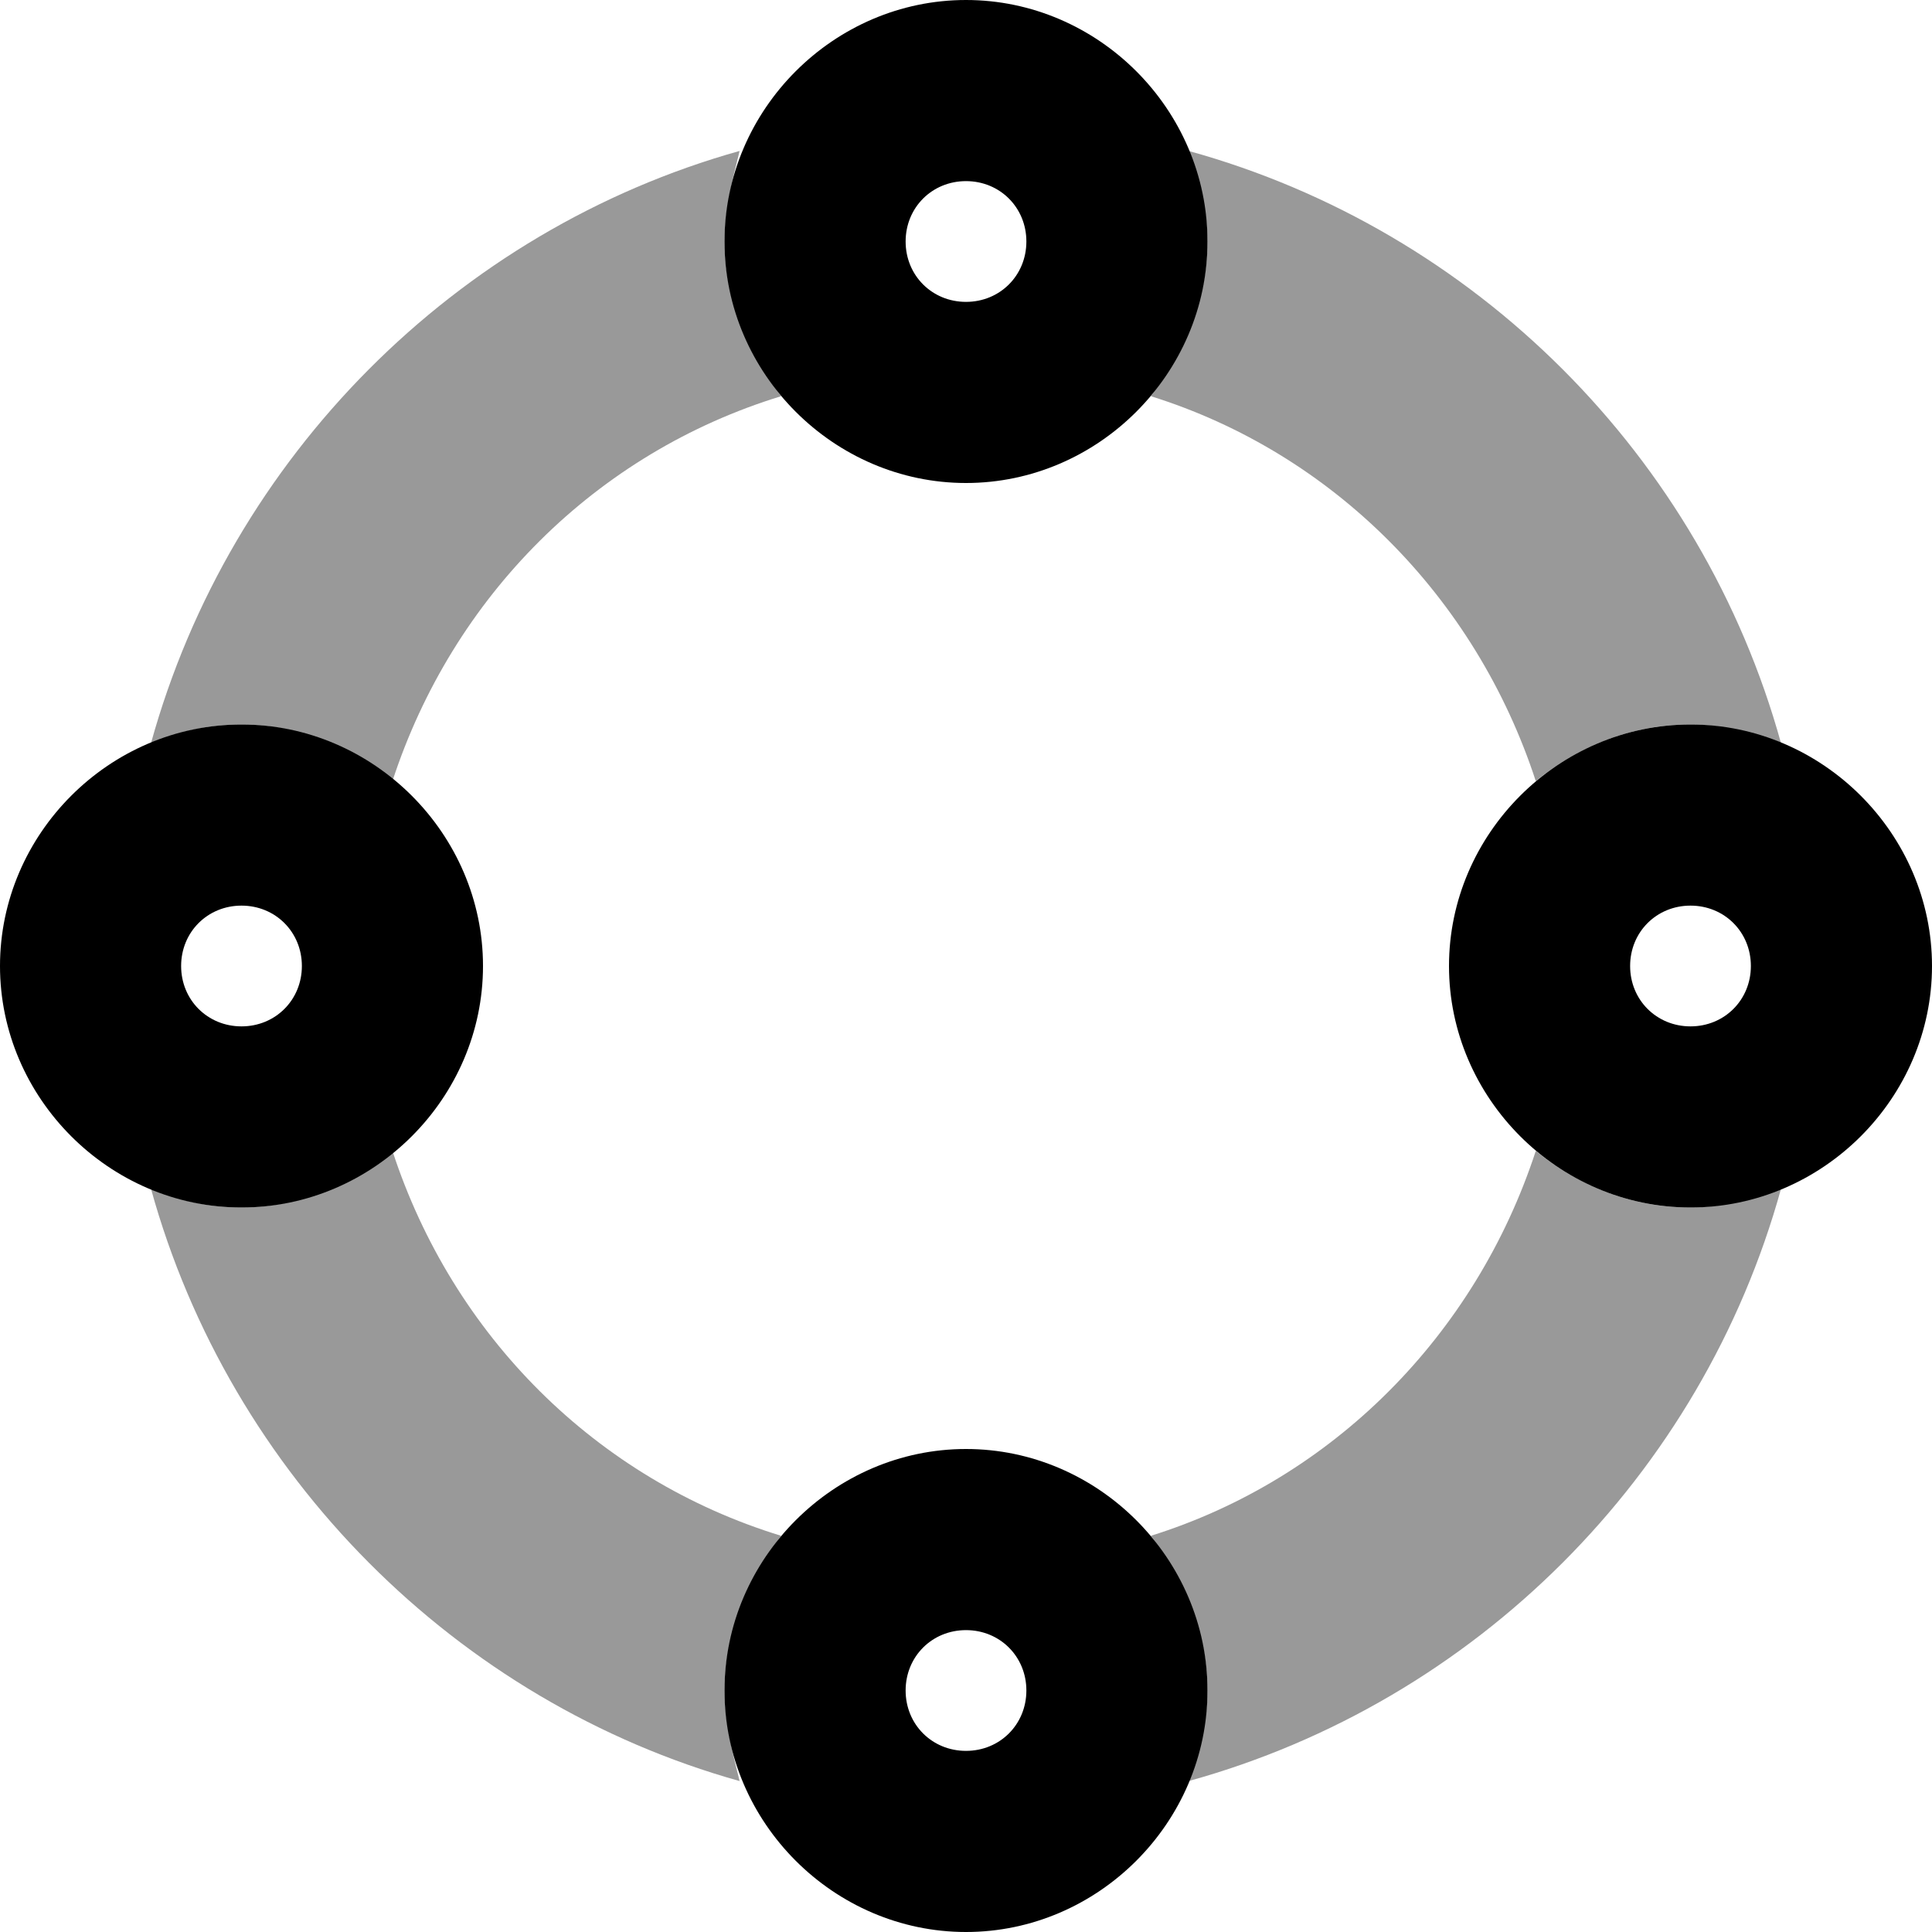 <svg xmlns="http://www.w3.org/2000/svg" viewBox="0 0 512 512"><!-- Font Awesome Pro 6.0.0-alpha1 by @fontawesome - https://fontawesome.com License - https://fontawesome.com/license (Commercial License) --><defs><style>.fa-secondary{opacity:.4}</style></defs><path d="M104 305C93 314 79 320 64 320C55 320 47 318 40 315C61 391 121 451 196 472C194 464 192 456 192 448C192 433 198 419 207 407C158 392 120 354 104 305ZM407 207C418 198 432 192 448 192C456 192 464 194 472 197C451 121 391 61 315 40C318 48 320 56 320 64C320 79 314 93 305 105C353 120 391 158 407 207ZM407 305C391 354 353 392 305 407C314 419 320 433 320 448C320 456 318 464 315 472C391 451 451 391 472 315C464 318 456 320 448 320C432 320 418 314 407 305ZM196 40C121 61 61 121 40 197C47 194 55 192 64 192C79 192 93 198 104 207C120 158 158 120 207 105C198 93 192 79 192 64C192 56 194 48 196 40Z" class="fa-secondary"/><path d="M64 192C29 192 0 221 0 256S29 320 64 320S128 291 128 256S99 192 64 192ZM64 272C55 272 48 265 48 256S55 240 64 240S80 247 80 256S73 272 64 272ZM448 192C413 192 384 221 384 256S413 320 448 320S512 291 512 256S483 192 448 192ZM448 272C439 272 432 265 432 256S439 240 448 240S464 247 464 256S457 272 448 272ZM256 384C221 384 192 413 192 448S221 512 256 512S320 483 320 448S291 384 256 384ZM256 464C247 464 240 457 240 448S247 432 256 432S272 439 272 448S265 464 256 464ZM256 0C221 0 192 29 192 64S221 128 256 128S320 99 320 64S291 0 256 0ZM256 80C247 80 240 73 240 64S247 48 256 48S272 55 272 64S265 80 256 80Z" class="fa-primary"/></svg>